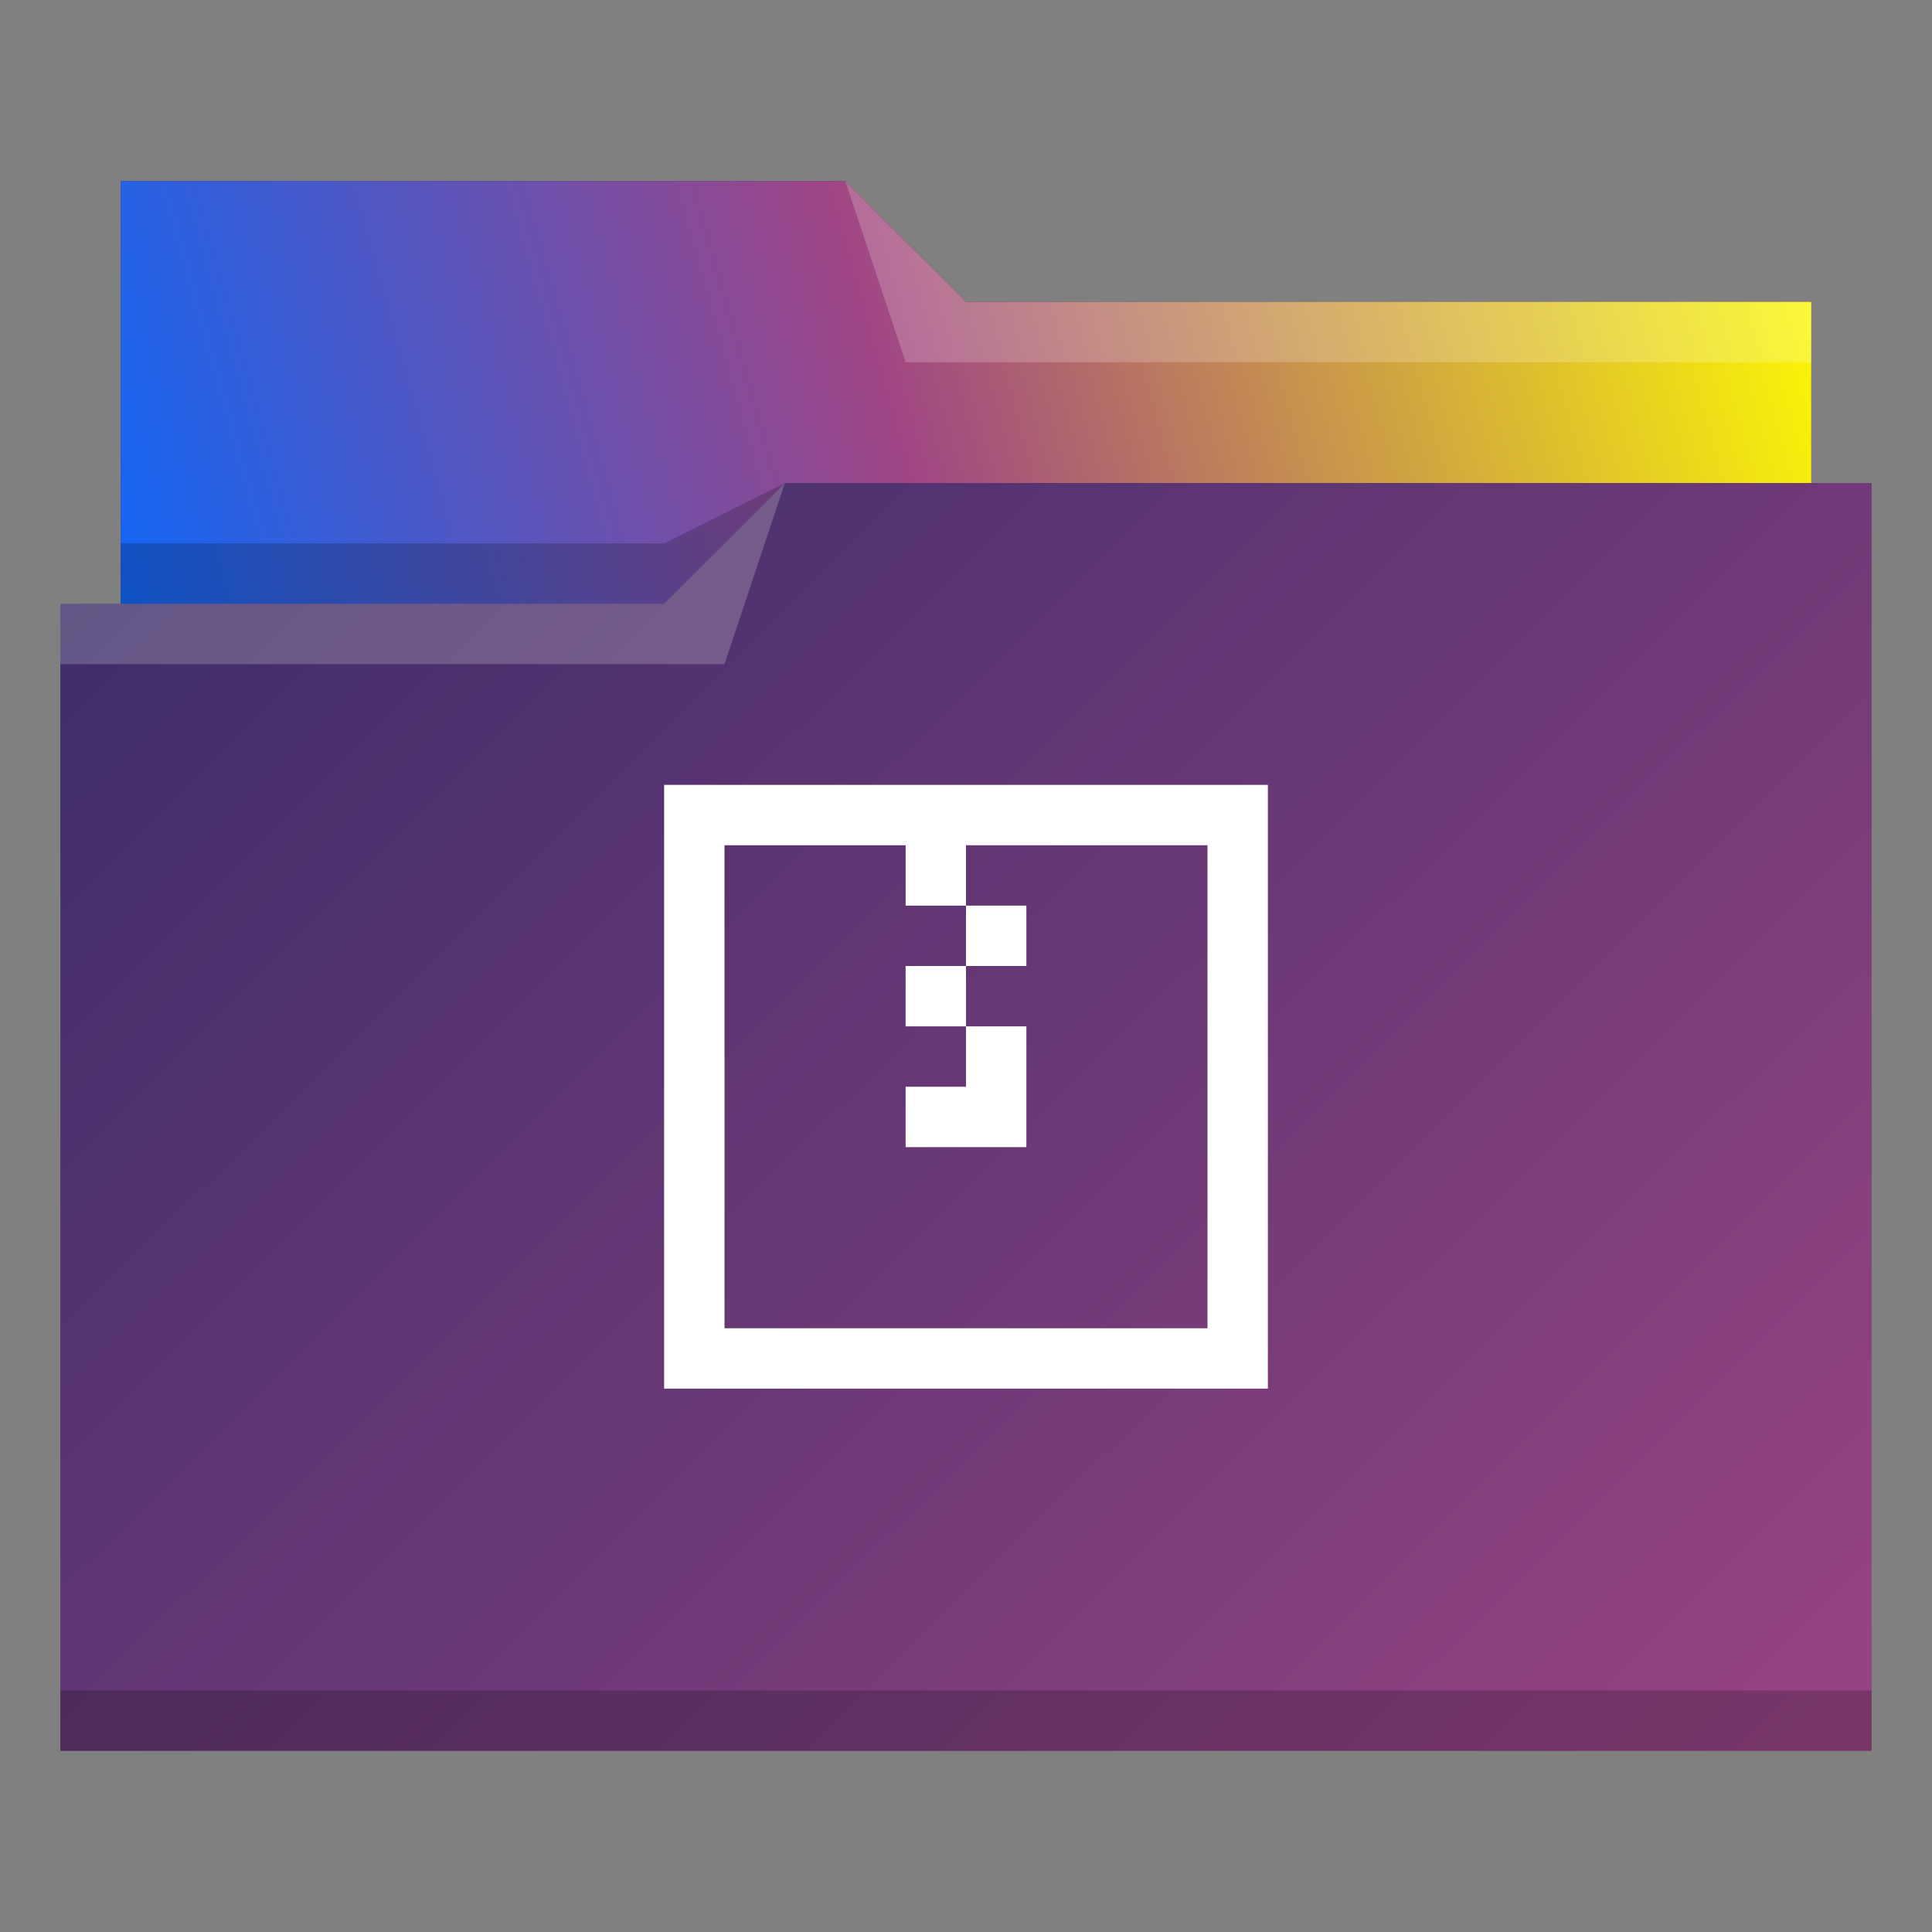 <?xml version="1.0" encoding="UTF-8" standalone="no"?>
<svg
   xmlns:dc="http://purl.org/dc/elements/1.1/"
   xmlns:cc="http://creativecommons.org/ns#"
   xmlns:rdf="http://www.w3.org/1999/02/22-rdf-syntax-ns#"
   xmlns:svg="http://www.w3.org/2000/svg"
   xmlns="http://www.w3.org/2000/svg"
   xmlns:xlink="http://www.w3.org/1999/xlink"
   xmlns:sodipodi="http://sodipodi.sourceforge.net/DTD/sodipodi-0.dtd"
   xmlns:inkscape="http://www.inkscape.org/namespaces/inkscape"
   viewBox="0 0 32 32"
   version="1.1"
   id="svg14"
   sodipodi:docname="folder-tar.svg"
   inkscape:version="0.92.4 (5da689c313, 2019-01-14)">
  <rect x="0" y="0" width="32" height="32" fill="#808080" stroke="none"/>
  <sodipodi:namedview
     pagecolor="#ffffff"
     bordercolor="#666666"
     borderopacity="1"
     objecttolerance="10"
     gridtolerance="10"
     guidetolerance="10"
     inkscape:pageopacity="0"
     inkscape:pageshadow="2"
     inkscape:window-width="1920"
     inkscape:window-height="1028"
     id="namedview16"
     showgrid="false"
     inkscape:zoom="7.375"
     inkscape:cx="-0.54237288"
     inkscape:cy="16"
     inkscape:window-x="0"
     inkscape:window-y="0"
     inkscape:window-maximized="1"
     inkscape:current-layer="svg14" />
  <defs
     id="defs3051">
    <linearGradient
       inkscape:collect="always"
       id="linearGradient842">
      <stop
         style="stop-color:#2b2964;stop-opacity:1"
         offset="0"
         id="stop838" />
      <stop
         style="stop-color:#9f4585;stop-opacity:1"
         offset="1"
         id="stop840" />
    </linearGradient>
    <linearGradient
       inkscape:collect="always"
       id="linearGradient832">
      <stop
         style="stop-color:#0569ff;stop-opacity:1"
         offset="0"
         id="stop828" />
      <stop
         id="stop836"
         offset="0.475"
         style="stop-color:#9f4585;stop-opacity:1" />
      <stop
         style="stop-color:#ffff00;stop-opacity:1"
         offset="1"
         id="stop830" />
    </linearGradient>
    <style
       type="text/css"
       id="current-color-scheme">
      .ColorScheme-Text {
        color:#31363b;
      }
      .ColorScheme-Background {
        color:#eff0f1;
      }
      .ColorScheme-Highlight {
        color:#3daee9;
      }
      .ColorScheme-ViewText {
        color:#31363b;
      }
      .ColorScheme-ViewBackground {
        color:#fcfcfc;
      }
      .ColorScheme-ViewHover {
        color:#93cee9;
      }
      .ColorScheme-ViewFocus{
        color:#3daee9;
      }
      .ColorScheme-ButtonText {
        color:#31363b;
      }
      .ColorScheme-ButtonBackground {
        color:#eff0f1;
      }
      .ColorScheme-ButtonHover {
        color:#93cee9;
      }
      .ColorScheme-ButtonFocus{
        color:#3daee9;
      }
      </style>
    <linearGradient
       inkscape:collect="always"
       xlink:href="#linearGradient832"
       id="linearGradient834"
       x1="1"
       y1="11"
       x2="30.136"
       y2="2.839"
       gradientUnits="userSpaceOnUse" />
    <linearGradient
       inkscape:collect="always"
       xlink:href="#linearGradient842"
       id="linearGradient844"
       x1="0.864"
       y1="0.678"
       x2="31.678"
       y2="31.729"
       gradientUnits="userSpaceOnUse" />
  </defs>
  <path
     style="fill:url(#linearGradient844);fill-opacity:1;stroke:none"
     d="M 2 3 L 2 10 L 1 10 L 1 29 L 12 29 L 13 29 L 31 29 L 31 8 L 30 8 L 30 5 L 16 5 L 14 3 L 2 3 z "
     class="ColorScheme-Highlight"
     id="path4" />
  <path
     style="fill-opacity:1;fill-rule:evenodd;fill:url(#linearGradient834)"
     d="m 2,3 0,7 9,0 L 13,8 30,8 30,5 16,5 14,3 2,3 Z"
     id="path6" />
  <path
     style="fill:#ffffff;fill-opacity:0.2;fill-rule:evenodd"
     d="M 14 3 L 15 6 L 30 6 L 30 5 L 16 5 L 14 3 z M 13 8 L 11 10 L 1 10 L 1 11 L 12 11 L 13 8 z "
     id="path8" />
  <path
     style="fill-opacity:0.2;fill-rule:evenodd"
     d="M 13 8 L 11 9 L 2 9 L 2 10 L 11 10 L 13 8 z M 1 28 L 1 29 L 31 29 L 31 28 L 1 28 z "
     class="ColorScheme-Text"
     id="path10" />
  <path
     style="fill:#ffffff;fill-opacity:1;stroke:none"
     d="M 11 13 L 11 23 L 21 23 L 21 13 L 11 13 z M 12 14 L 15 14 L 15 15 L 16 15 L 16 14 L 20 14 L 20 22 L 12 22 L 12 14 z M 16 15 L 16 16 L 17 16 L 17 15 L 16 15 z M 16 16 L 15 16 L 15 17 L 16 17 L 16 16 z M 16 17 L 16 18 L 15 18 L 15 19 L 16 19 L 17 19 L 17 18 L 17 17 L 16 17 z "
     class="ColorScheme-Background"
     id="path12" />
</svg>
